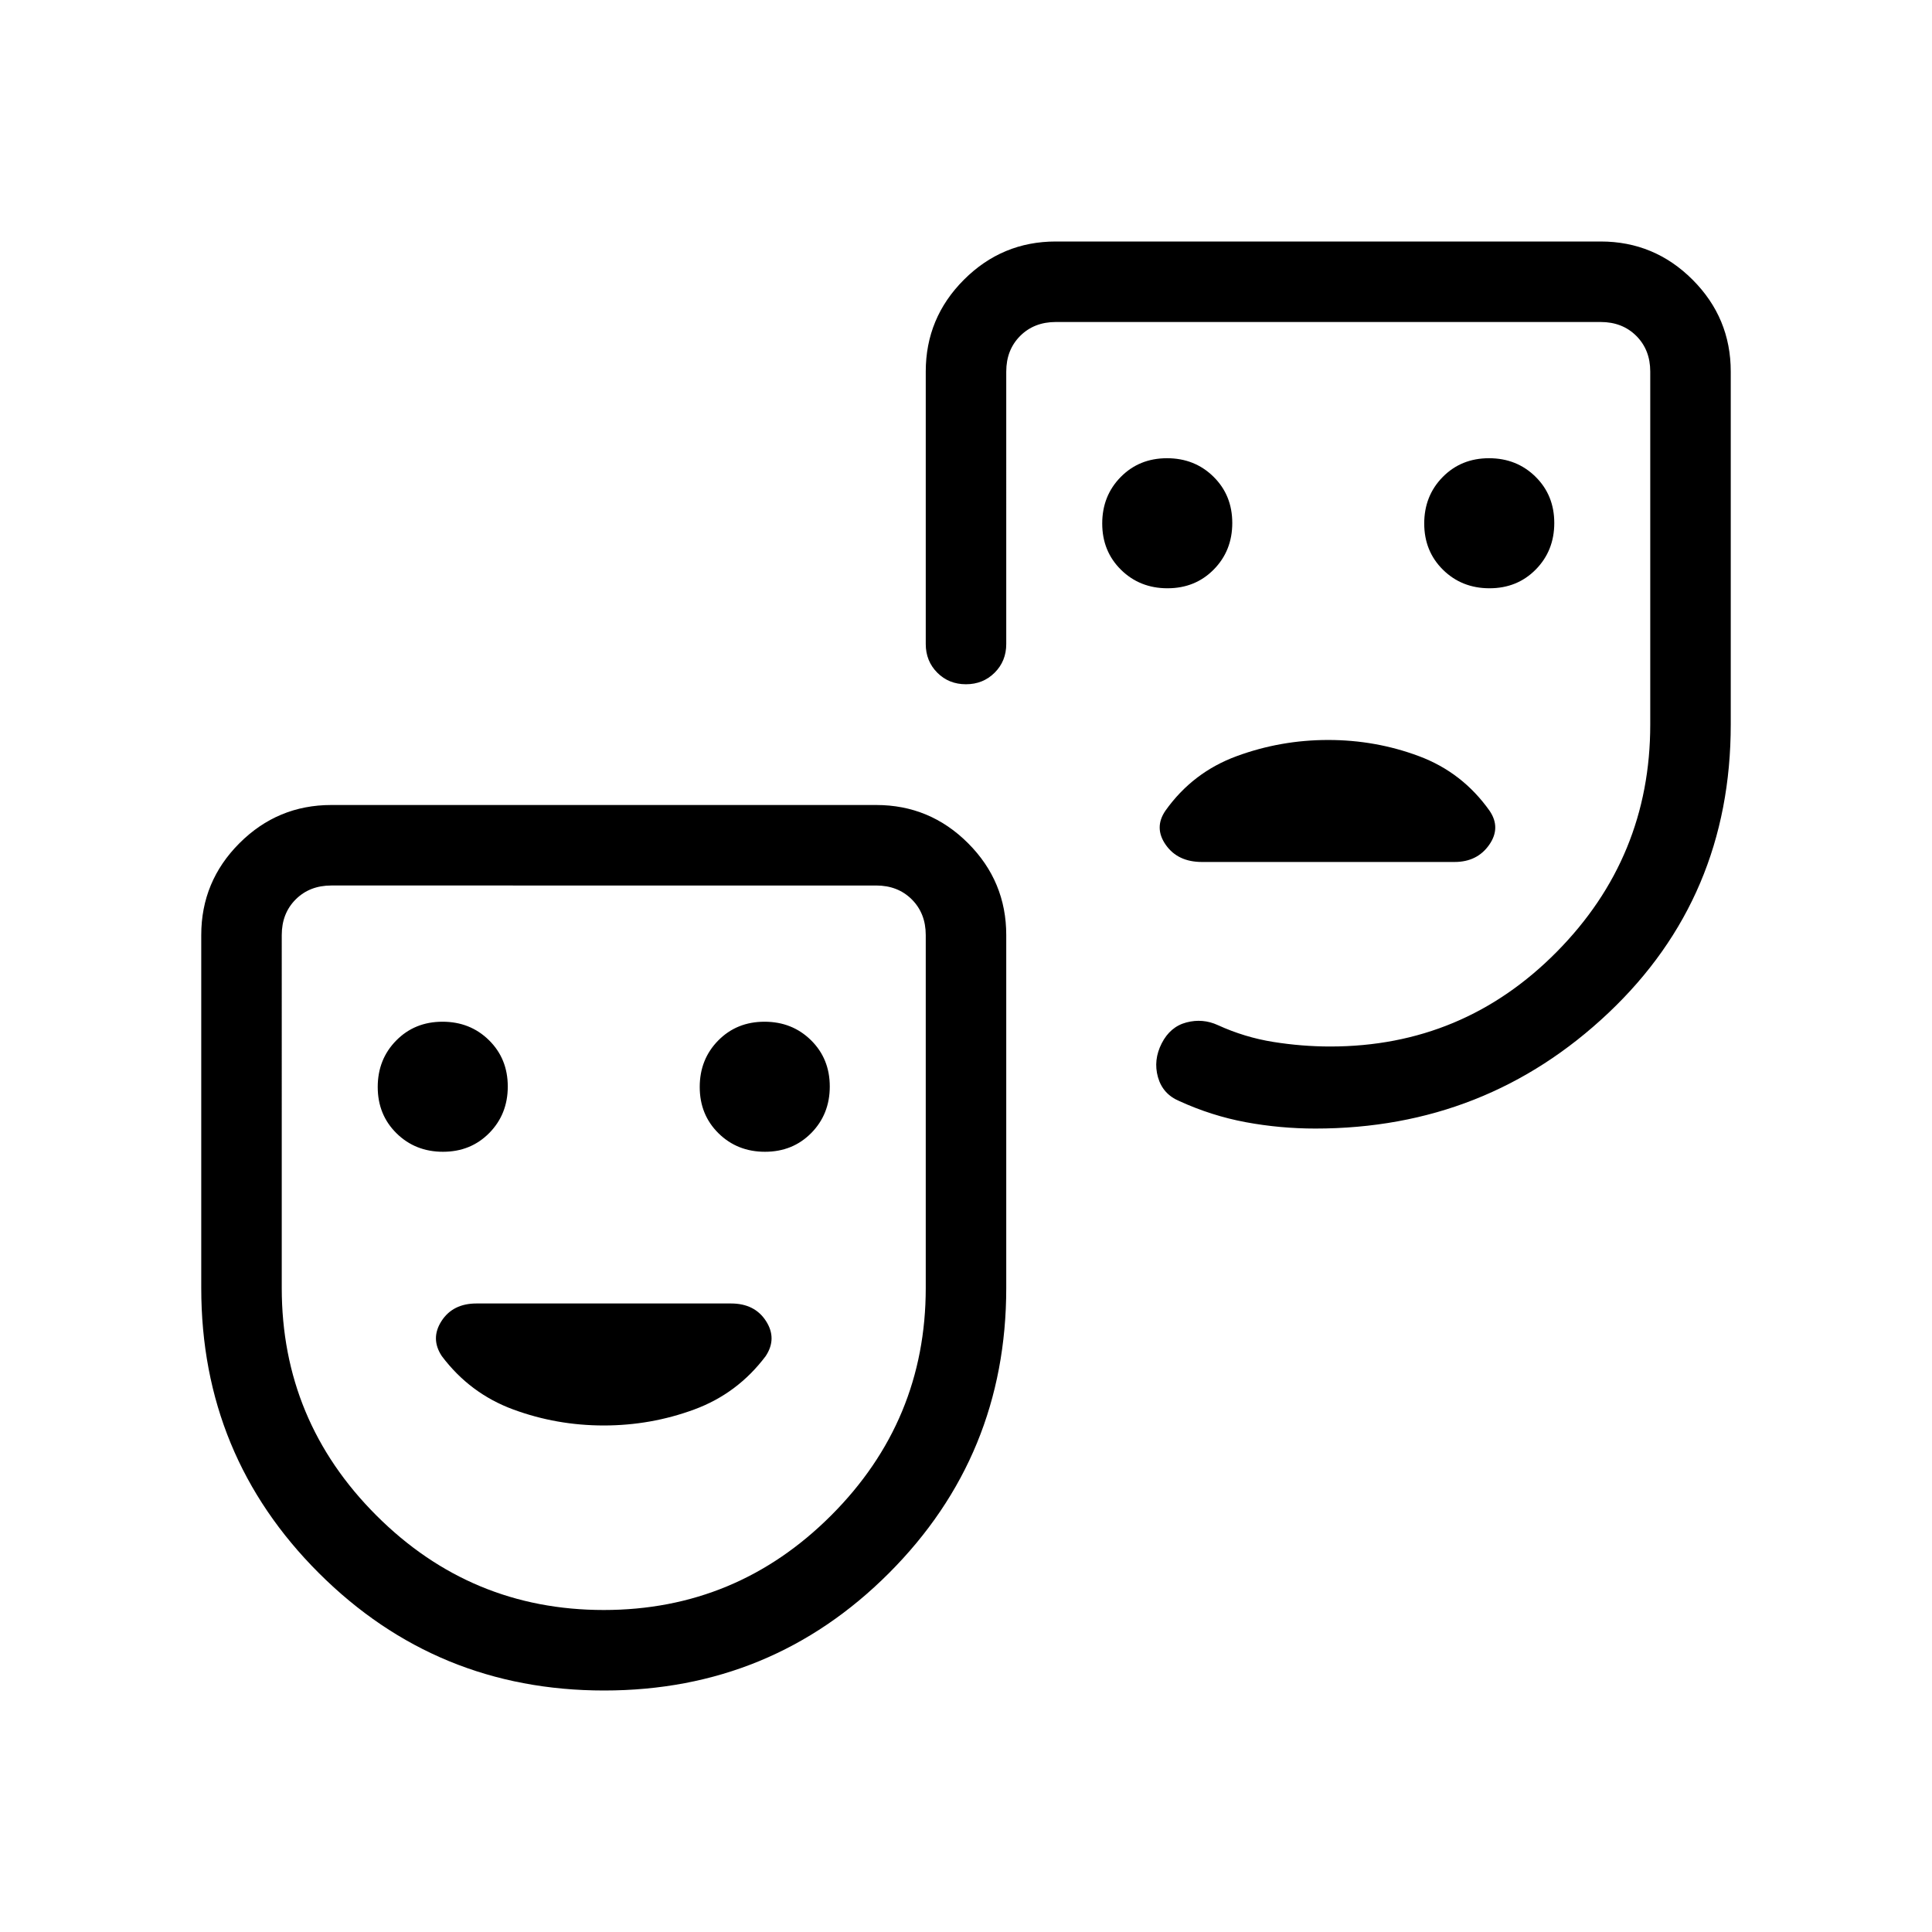 <svg xmlns="http://www.w3.org/2000/svg" height="24" viewBox="0 -960 960 960" width="24"><path d="M740.14-667.69q13.78 0 22.98-9.33 9.19-9.33 9.19-23.11 0-13.79-9.33-22.99-9.33-9.19-23.11-9.19-13.79 0-22.99 9.33-9.19 9.33-9.19 23.11 0 13.79 9.33 22.99 9.33 9.19 23.12 9.19Zm-160 0q13.78 0 22.98-9.33 9.19-9.33 9.19-23.11 0-13.79-9.33-22.99-9.33-9.19-23.11-9.19-13.79 0-22.99 9.33-9.19 9.33-9.19 23.11 0 13.79 9.33 22.99 9.33 9.19 23.12 9.19Zm79.82 75.38q-23.58 0-45.46 8.04-21.88 8.04-35.42 27.12-5.77 8.46.19 16.96t17.96 8.5h125.54q11.23 0 17.19-8.5 5.96-8.5.19-16.96-13.53-19.08-35.08-27.12-21.54-8.04-45.11-8.04ZM300.18-120q-83.26 0-141.72-58.33Q100-236.67 100-320v-175.38q0-26.66 18.98-45.64T164.62-560h270.76q26.66 0 45.64 18.98T500-495.38V-320q0 83.33-58.28 141.67Q383.44-120 300.18-120Zm-.18-40q66 0 113-47t47-113v-175.38q0-10.77-6.92-17.7-6.93-6.92-17.7-6.92H164.62q-10.77 0-17.7 6.92-6.92 6.93-6.92 17.7V-320q0 66 47 113t113 47Zm560-615.38V-600q0 85.85-60.77 143.31-60.77 57.46-145.61 57.46-17.53 0-34.54-3.15-17-3.16-33-10.47-8.31-3.46-10.7-11.92-2.38-8.46 1.85-16.77 4.23-8.31 12.31-10.42 8.08-2.12 15.61 1.34 13.31 6.08 27.54 8.35Q646.92-440 661-440q66 0 112.5-47T820-600v-175.38q0-10.77-6.92-17.7-6.93-6.92-17.7-6.92H524.62q-10.77 0-17.7 6.92-6.92 6.93-6.92 17.7V-640q0 8.5-5.76 14.25T479.97-620q-8.51 0-14.24-5.75T460-640v-135.38q0-26.66 18.98-45.64T524.62-840h270.76q26.66 0 45.64 18.98T860-775.38ZM220.13-387.69q13.79 0 22.99-9.33 9.19-9.33 9.19-23.11 0-13.79-9.33-22.99-9.33-9.19-23.12-9.19-13.78 0-22.98 9.33-9.19 9.33-9.19 23.11 0 13.79 9.33 22.99 9.33 9.19 23.11 9.19Zm160 0q13.79 0 22.99-9.33 9.19-9.33 9.19-23.11 0-13.79-9.33-22.99-9.33-9.19-23.12-9.19-13.78 0-22.98 9.33-9.19 9.33-9.19 23.11 0 13.79 9.33 22.99 9.33 9.19 23.11 9.19Zm-80.13 136q23.38 0 44.92-7.93 21.54-7.92 35.54-26.53 5.77-8.7.16-17.43-5.62-8.73-17.39-8.73H236.77q-11.77 0-17.39 8.73-5.61 8.73.16 17.43 14 18.61 35.54 26.53 21.54 7.93 44.92 7.93Zm0-88.31Zm357.69-280Z"/></svg>